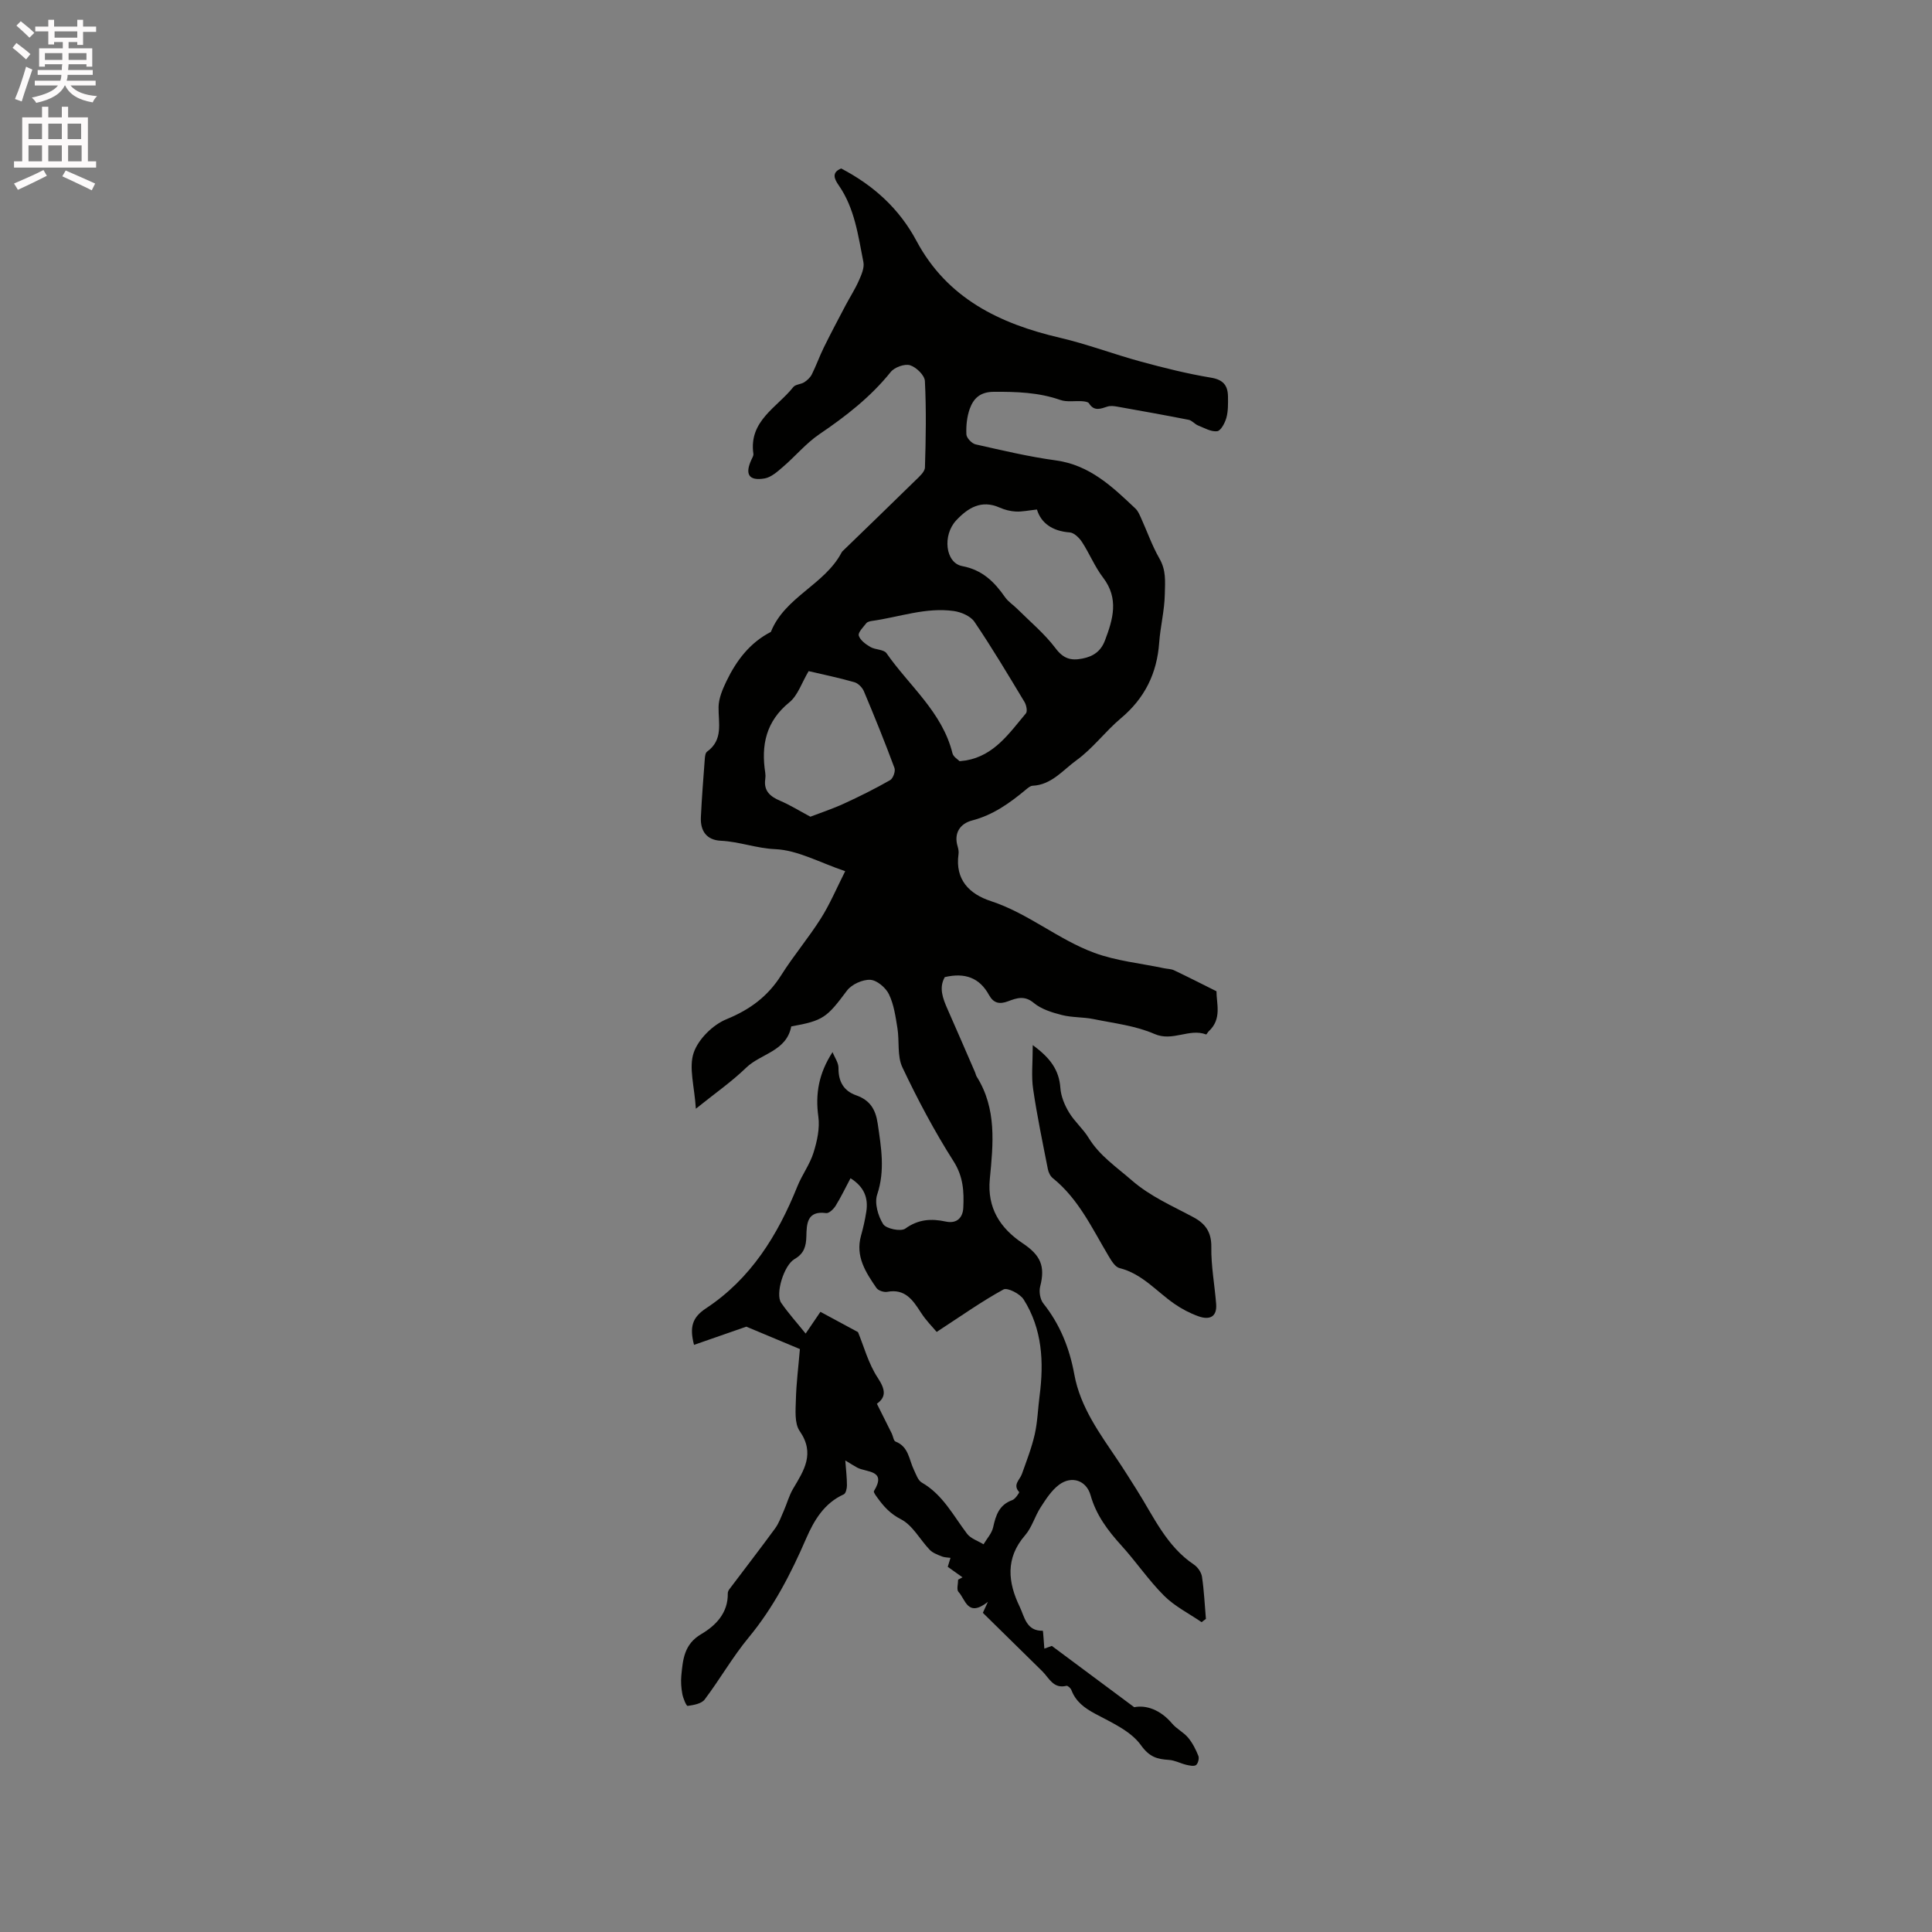 <svg enable-background="new 0 0 400 400" viewBox="0 0 400 400" xmlns="http://www.w3.org/2000/svg"><rect x="0" y="0" width="400" height="400" fill="#808080" stroke="none"/><path d="m2.6 9.9.8-1c.9.7 1.9 1.4 2.9 2.3l-.9 1.1c-1.1-1-2-1.8-2.8-2.4zm.5 10.6c.9-2.1 1.6-4.3 2.3-6.7.4.2.8.4 1.3.6-.7 2.1-1.5 4.3-2.2 6.6zm.3-15.2.9-.9c1 .8 2 1.6 2.8 2.4l-1 1c-.9-.9-1.8-1.7-2.7-2.5zm12.6-1.2h1.2v1.4h2.7v1.1h-2.7v2.7h-1.2v-.6h-1.8v1.3h4.9v3.8h-1.2v-.5h-3.7c0 .4-.1.9-.1 1.2h5.1v1h-5.2c0 .5-.1.9-.2 1.2h6v1h-5.2c1.1 1.3 2.9 2 5.5 2.2-.4.4-.7.8-.9 1.3-2.9-.5-4.8-1.6-5.7-3.5h-.1c-.8 1.7-2.7 2.9-5.9 3.6-.2-.4-.6-.8-.9-1.1 2.8-.6 4.6-1.4 5.4-2.5h-4.8v-1h5.3c.1-.3.2-.7.2-1.2h-4.9v-1h5c0-.4 0-.8.1-1.2h-3.6v.5h-1.2v-3.8h4.9v-1.3h-1.8v.5h-1.2v-2.7h-2.7v-1h2.7v-1.4h1.2v1.4h4.8zm-6.7 8.3h3.6c0-.4 0-.9 0-1.4h-3.6zm1.9-4.6h4.8v-1.3h-4.7v1.3zm6.7 3.2h-3.7v1.4h3.7z" fill="#fcfafa"/><path d="m8.7 22.1h1.3v2.2h2.8v-2.2h1.3v2.2h4.1v9.1h1.7v1.3h-17v-1.3h1.7v-9.1h4.1zm.3 13.1.7 1.2c-1.8.9-3.8 1.9-6 2.9-.2-.4-.5-.8-.8-1.3 2.3-1 4.4-1.9 6.1-2.8zm-3.1-6.4h2.8v-3.2h-2.8zm0 4.6h2.8v-3.3h-2.8zm4.1-4.6h2.8v-3.2h-2.8zm0 4.6h2.8v-3.3h-2.8zm3.6 1.9c2.1.9 4.1 1.8 6.1 2.7l-.7 1.4c-2.2-1.1-4.2-2-6.1-2.9zm3.2-9.7h-2.8v3.2h2.8zm-2.7 7.8h2.8v-3.3h-2.8z" fill="#fcfafa"/><g fill="#010100"><path d="m165.61 279.31c-4.07-1.7-8.09-3.39-11.09-4.64-4.1 1.43-7.38 2.57-10.83 3.77-.96-3.68-.37-5.68 2.46-7.55 9.28-6.11 14.87-15.14 18.94-25.27.96-2.39 2.58-4.54 3.34-6.98.74-2.37 1.33-5.04 1-7.44-.65-4.7.07-8.96 2.94-13.37.43 1.1 1.24 2.19 1.23 3.28-.03 2.81 1.07 4.75 3.68 5.67 2.82 1 4 2.86 4.44 5.85.72 4.94 1.56 9.7-.11 14.7-.59 1.76.18 4.44 1.24 6.11.61.97 3.67 1.59 4.58.93 2.71-1.96 5.41-2.1 8.38-1.46 2.4.51 3.54-.91 3.63-2.87.16-3.31.01-6.43-2.01-9.6-3.96-6.22-7.44-12.79-10.6-19.46-1.11-2.34-.59-5.43-1.03-8.14-.39-2.38-.73-4.88-1.76-7-.66-1.36-2.49-2.91-3.86-2.98-1.6-.08-3.85.94-4.82 2.23-4.18 5.59-4.87 6.22-11.54 7.42-.98 5.16-6.3 5.61-9.34 8.55-2.97 2.88-6.41 5.27-10.41 8.49-.29-4.65-1.5-8.5-.45-11.59.96-2.82 3.97-5.79 6.79-6.94 4.86-1.99 8.56-4.72 11.34-9.13 2.54-4.03 5.65-7.7 8.19-11.72 1.88-2.97 3.26-6.26 5.05-9.8-5.3-1.79-9.84-4.36-14.48-4.56-3.91-.17-7.45-1.56-11.25-1.74-3.01-.14-4.29-2.07-4.15-4.91.19-4.02.51-8.03.81-12.04.04-.52.12-1.25.46-1.49 3.41-2.46 2.34-5.93 2.39-9.26.03-1.77.81-3.62 1.6-5.27 2.06-4.3 4.85-8.02 9.23-10.27 2.88-7.23 11.07-9.73 14.61-16.38.05-.09.1-.19.17-.27 5.05-4.9 10.12-9.78 15.14-14.71.8-.78 1.95-1.77 1.98-2.69.19-5.96.29-11.94-.01-17.89-.06-1.2-1.8-2.88-3.08-3.27-1.13-.34-3.22.42-4 1.4-4.18 5.2-9.3 9.17-14.77 12.88-2.75 1.87-4.95 4.54-7.5 6.73-1.15.99-2.47 2.2-3.86 2.43-3.26.55-4.11-.88-2.69-3.92.18-.38.44-.81.39-1.18-.99-6.84 4.91-9.59 8.26-13.82.45-.57 1.58-.56 2.27-1 .62-.4 1.25-.98 1.57-1.63.91-1.82 1.59-3.75 2.49-5.58 1.43-2.91 2.95-5.77 4.46-8.64.92-1.74 2-3.41 2.79-5.2.53-1.19 1.17-2.65.94-3.82-1.09-5.48-1.79-11.12-5.11-15.9-.92-1.32-1.53-2.65.5-3.49 6.69 3.49 12.02 8.3 15.59 14.98 6.36 11.91 17.19 17.15 29.71 20.07 5.66 1.32 11.14 3.41 16.76 4.94 4.79 1.3 9.62 2.51 14.5 3.32 2.57.42 3.5 1.63 3.53 3.91.02 1.47.05 3.01-.33 4.4-.3 1.07-1.15 2.69-1.91 2.78-1.26.15-2.67-.68-3.97-1.2-.69-.28-1.23-1.02-1.92-1.16-4.9-.97-9.81-1.84-14.73-2.72-.68-.12-1.44-.23-2.07-.03-1.44.46-2.77 1.06-3.85-.67-.2-.31-.9-.39-1.39-.43-1.52-.11-3.18.22-4.56-.27-4.5-1.57-9.07-1.71-13.76-1.68-2.81.01-4.19 1.36-4.97 3.51-.59 1.65-.78 3.54-.7 5.3.03.74 1.12 1.89 1.9 2.07 5.51 1.24 11.03 2.56 16.62 3.32 7.04.96 11.72 5.47 16.49 9.98.5.47.8 1.18 1.1 1.83 1.29 2.84 2.32 5.82 3.86 8.51 1.41 2.46 1.17 4.71 1.11 7.41-.07 3.43-.92 6.65-1.16 9.98-.46 6.38-2.98 11.52-7.92 15.67-3.24 2.72-5.83 6.27-9.23 8.72-2.78 2.01-5.14 5.08-9.06 5.26-.46.02-.95.44-1.35.77-3.35 2.79-6.8 5.28-11.18 6.42-2.41.63-3.86 2.56-2.98 5.41.15.5.24 1.07.17 1.57-.74 5.3 2.27 8.26 6.69 9.71 7.72 2.52 13.94 7.96 21.44 10.72 4.57 1.68 9.58 2.16 14.4 3.18.7.15 1.47.13 2.1.43 2.83 1.34 5.63 2.77 8.78 4.34-.02 2.52 1.18 5.72-1.6 8.28-.22.2-.46.7-.55.66-3.51-1.33-6.89 1.55-10.69-.1-3.91-1.71-8.37-2.21-12.62-3.08-2.15-.44-4.43-.3-6.55-.84-2.05-.52-4.27-1.21-5.84-2.52-1.91-1.6-3.58-.97-5.29-.33-1.81.68-3.02.4-3.96-1.3-1.95-3.56-4.97-4.68-9.15-3.7-1.26 2.19-.42 4.41.57 6.64 1.92 4.35 3.81 8.72 5.7 13.08.13.29.17.63.34.89 4.18 6.64 3.41 13.96 2.71 21.19-.58 6.02 2.16 10.2 6.81 13.31 3.7 2.47 4.7 4.72 3.62 8.93-.28 1.07-.02 2.68.65 3.52 3.46 4.35 5.42 9.26 6.41 14.67 1.24 6.85 5.31 12.31 9.07 17.91 1.33 1.98 2.59 4.01 3.87 6.03 3.48 5.5 6.12 11.63 11.83 15.46.79.53 1.54 1.61 1.67 2.53.43 2.88.56 5.8.81 8.71-.3.23-.6.45-.89.68-2.61-1.79-5.55-3.26-7.76-5.46-3.21-3.2-5.78-7.03-8.84-10.4-2.81-3.1-5.23-6.29-6.39-10.42-.87-3.08-3.92-4.11-6.52-2.17-1.57 1.17-2.73 2.99-3.82 4.68-1.2 1.85-1.8 4.16-3.22 5.79-4.13 4.75-3.54 9.78-1.1 14.81.96 1.98 1.33 5.05 4.77 4.95.07 0 .2 2.31.32 3.7.17-.06.83-.3 1.55-.56 5.44 4.05 10.91 8.12 17.06 12.69 2.44-.5 5.42.51 7.84 3.38.94 1.12 2.39 1.81 3.32 2.93.91 1.09 1.59 2.44 2.12 3.77.21.52-.07 1.6-.49 1.9-.45.31-1.36.09-2.03-.06-1.2-.29-2.35-.93-3.56-1.01-2.45-.16-4.04-.57-5.82-3.06-2.1-2.92-6.04-4.66-9.42-6.47-2.26-1.21-4.05-2.52-4.97-4.93-.15-.39-.76-.95-1.02-.88-2.72.68-3.59-1.62-5.01-3.02-4-3.92-7.99-7.86-12.3-12.09.07-.14.35-.77 1.04-2.27-4.23 3.33-4.63-.55-6.09-2.07-.43-.45-.07-1.66-.07-2.53.3-.16.6-.32.91-.48-1.05-.75-2.1-1.49-3.06-2.18.16-.52.36-1.19.57-1.85-.6-.09-1.25-.08-1.8-.3-.88-.36-1.87-.71-2.5-1.37-2.02-2.1-3.52-5.07-5.94-6.31-2.24-1.15-3.58-2.65-4.9-4.48-.3-.43-.85-1.13-.71-1.36 2.7-4.42-1.51-3.83-3.47-4.87-.64-.34-1.25-.75-2.46-1.48.15 2.03.34 3.59.34 5.16 0 .64-.23 1.67-.66 1.86-4.06 1.83-6.15 5.39-7.78 9.13-3.17 7.32-6.77 14.3-11.91 20.51-3.33 4.03-5.95 8.65-9.11 12.84-.66.87-2.29 1.15-3.52 1.32-.27.04-.93-1.56-1.1-2.46-.23-1.24-.33-2.55-.21-3.8.32-3.34.57-6.52 4.13-8.61 2.98-1.75 5.56-4.36 5.49-8.4-.01-.29.13-.64.32-.88 3.16-4.2 6.38-8.36 9.48-12.6.78-1.07 1.24-2.38 1.78-3.61.67-1.52 1.1-3.18 1.94-4.6 2.25-3.79 4.59-7.29 1.37-11.94-1.11-1.6-.85-4.32-.79-6.52.08-3.34.52-6.73.83-10.46zm10.48-35.37c-1.09 2.05-1.99 3.94-3.08 5.7-.42.68-1.37 1.6-1.96 1.52-4-.56-4.04 2.28-4.1 4.79-.05 2.09-.48 3.59-2.44 4.72-2.23 1.28-4.02 7.26-2.78 9.06 1.48 2.15 3.25 4.11 5.07 6.37 1.22-1.79 2.26-3.32 3.06-4.5 2.75 1.49 5.24 2.83 7.78 4.2 1.2 2.89 2.14 6.51 4.09 9.46 1.65 2.5 1.73 4.01-.18 5.37 1.06 2.12 2.08 4.13 3.08 6.16.28.56.37 1.51.78 1.67 2.75 1.06 2.78 3.76 3.81 5.87.45.93.84 2.17 1.63 2.62 4.36 2.5 6.51 6.84 9.38 10.61.76 1 2.25 1.46 3.4 2.17.69-1.17 1.71-2.26 1.99-3.52.55-2.51 1.25-4.66 3.97-5.63.62-.22 1.49-1.58 1.42-1.66-1.4-1.53.12-2.51.55-3.71.97-2.72 2.03-5.43 2.67-8.24.59-2.61.66-5.34 1.01-8.01.91-6.99.55-13.82-3.31-19.93-.74-1.17-3.35-2.5-4.17-2.06-4.5 2.46-8.72 5.46-13.83 8.79-.78-.94-2.2-2.35-3.26-4-1.67-2.59-3.27-5-6.98-4.3-.69.13-1.86-.26-2.23-.8-2.23-3.24-4.4-6.55-3.19-10.85.46-1.63.83-3.29 1.09-4.96.44-2.86-.46-5.14-3.27-6.91zm38.6-138.45c-1.71.18-3.04.48-4.35.42-1.14-.05-2.33-.36-3.37-.82-3.78-1.67-6.54.03-8.99 2.64-2.88 3.06-2.27 8.8 1.22 9.47 4.19.79 6.67 3.26 8.9 6.46.65.93 1.68 1.57 2.5 2.39 2.69 2.68 5.66 5.14 7.92 8.14 1.62 2.16 3.15 2.64 5.58 2.16 2.31-.45 3.84-1.56 4.67-3.75 1.67-4.4 2.93-8.68-.4-13.03-1.72-2.25-2.8-4.97-4.36-7.36-.57-.87-1.64-1.92-2.54-1.98-3.59-.26-5.94-1.94-6.78-4.74zm-16.01 52.11c.91-.11 1.12-.12 1.33-.16 5.87-1.03 8.95-5.66 12.39-9.74.36-.42.1-1.71-.28-2.35-3.37-5.59-6.71-11.21-10.37-16.61-.8-1.18-2.73-2.01-4.25-2.23-5.81-.83-11.34 1.27-17 2.05-.41.06-.93.19-1.15.48-.63.81-1.74 1.9-1.55 2.55.28.95 1.43 1.79 2.4 2.36 1.03.6 2.78.49 3.34 1.29 4.72 6.78 11.55 12.19 13.66 20.72.18.74 1.15 1.3 1.48 1.64zm-30.9 11.49c2.03-.78 4.55-1.61 6.95-2.71 3.25-1.49 6.46-3.09 9.56-4.86.61-.35 1.15-1.85.9-2.52-1.98-5.34-4.12-10.63-6.33-15.88-.33-.78-1.19-1.66-1.98-1.88-3.22-.92-6.51-1.6-9.46-2.29-1.44 2.42-2.23 5.02-3.98 6.45-4.86 3.95-5.89 8.87-5 14.62.06.41.06.85 0 1.27-.36 2.45 1 3.61 3.07 4.5 1.99.84 3.85 2 6.27 3.3z"/><path d="m213.82 216.38c3.65 2.67 5.46 5.17 5.72 8.88.12 1.72.87 3.53 1.78 5.04 1.13 1.89 2.91 3.39 4.06 5.27 2.27 3.71 5.73 6.01 8.91 8.78 3.94 3.43 8.5 5.34 12.91 7.73 2.39 1.3 3.63 3.06 3.59 6.09-.06 3.93.69 7.86 1 11.8.22 2.8-1.49 3.34-3.67 2.55-1.76-.63-3.48-1.53-5.01-2.6-3.7-2.57-6.66-6.22-11.34-7.38-.9-.22-1.66-1.51-2.23-2.46-3.41-5.71-6.21-11.84-11.57-16.16-.52-.41-.89-1.19-1.02-1.86-1.08-5.51-2.24-11.02-3.05-16.58-.4-2.66-.08-5.42-.08-9.1z"/></g></svg>